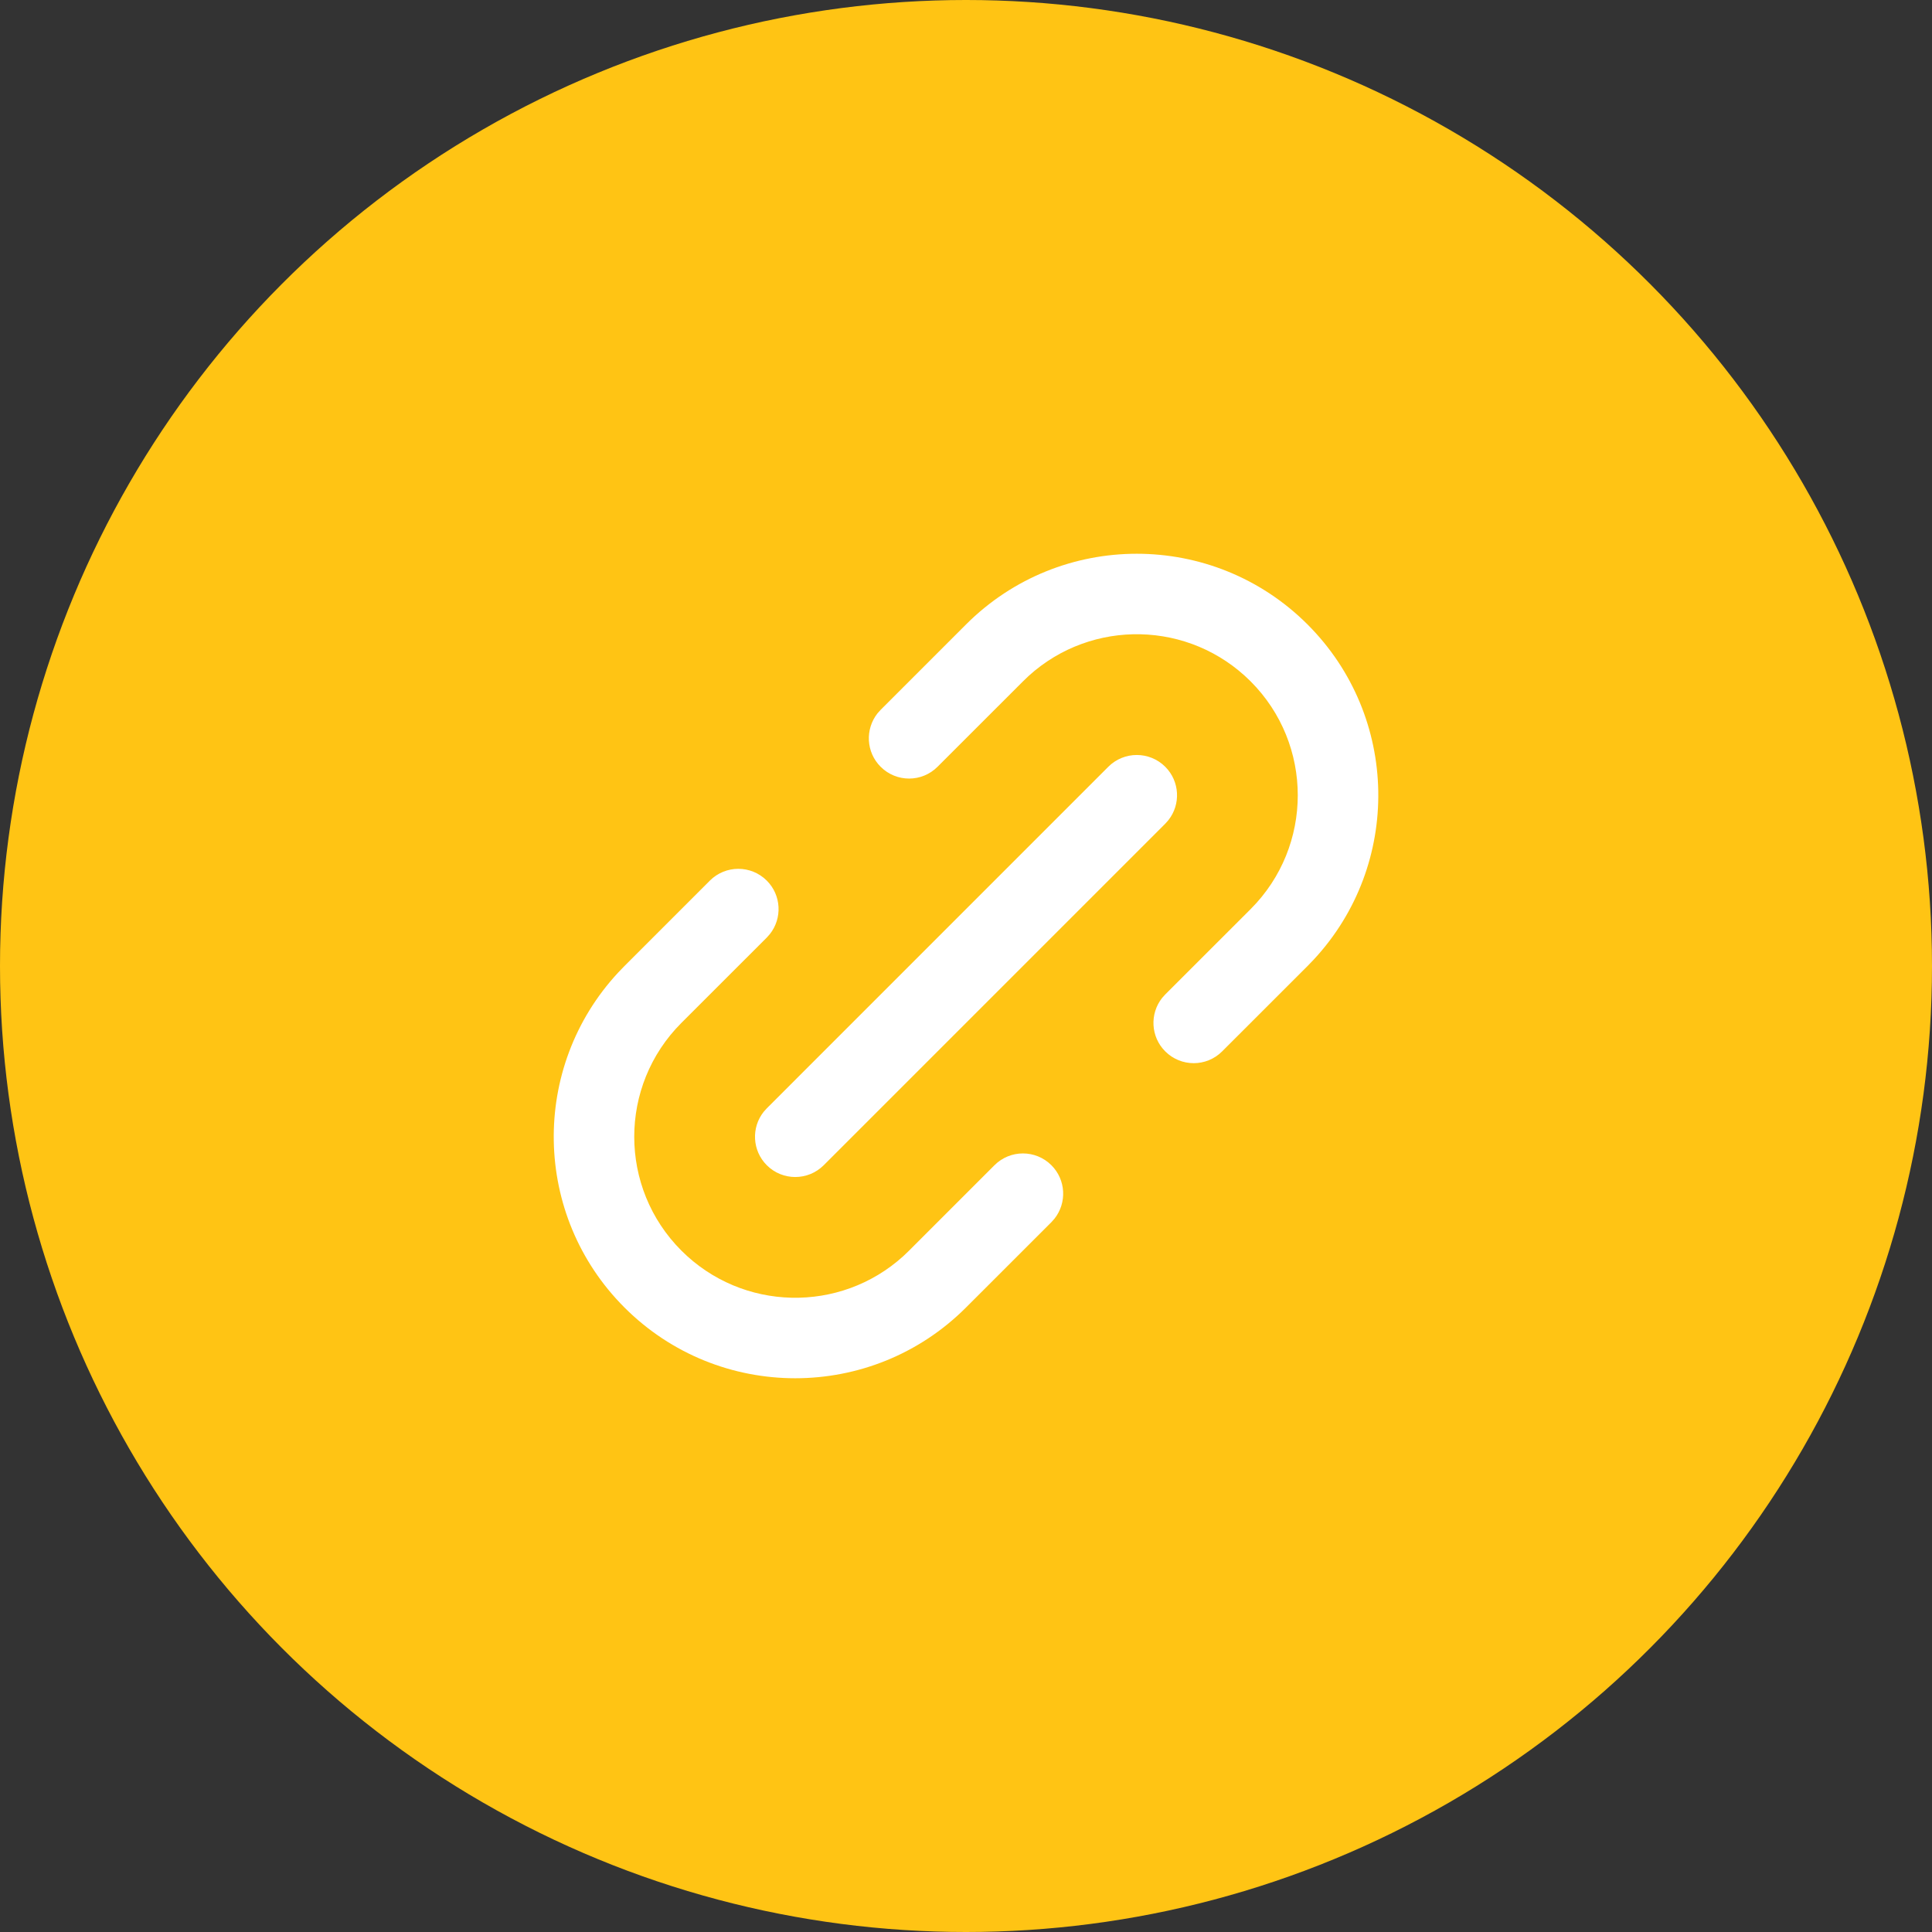 <svg width="48" height="48" viewBox="0 0 48 48" fill="none" xmlns="http://www.w3.org/2000/svg">
<rect x="0" y="0" width="48" height="48" fill="#333333" stroke="none"/>
<circle cx="24" cy="24" r="24" fill="#FFC414"/>
<g clip-path="url(#clip0_8286_546)">
<path d="M17.636 21.879C18.027 21.488 18.66 21.488 19.051 21.879C19.413 22.241 19.439 22.813 19.128 23.206L19.051 23.293L16.929 25.414C15.367 26.976 15.367 29.509 16.929 31.071C18.444 32.586 20.872 32.632 22.442 31.209L22.586 31.071L24.707 28.95C25.098 28.559 25.731 28.559 26.122 28.95C26.484 29.312 26.51 29.884 26.199 30.277L26.122 30.364L24 32.485C21.657 34.828 17.858 34.828 15.515 32.485C13.225 30.195 13.173 26.515 15.359 24.162L15.515 24L17.636 21.879ZM24 15.515C26.343 13.172 30.142 13.172 32.486 15.515C34.776 17.805 34.828 21.485 32.642 23.838L32.486 24L30.364 26.121C29.974 26.512 29.341 26.512 28.95 26.121C28.587 25.759 28.562 25.187 28.872 24.794L28.95 24.707L31.072 22.586C32.633 21.024 32.633 18.491 31.072 16.929C29.557 15.414 27.129 15.368 25.559 16.791L25.415 16.929L23.293 19.05C22.903 19.441 22.27 19.441 21.879 19.05C21.516 18.688 21.491 18.116 21.801 17.723L21.879 17.636L24 15.515ZM19.051 27.536L27.536 19.05C27.926 18.66 28.56 18.66 28.95 19.05C29.313 19.413 29.339 19.985 29.028 20.377L28.95 20.465L20.465 28.95C20.074 29.34 19.441 29.34 19.051 28.95C18.688 28.587 18.662 28.015 18.973 27.623L19.051 27.536L27.536 19.05L19.051 27.536Z" fill="white"/>
</g>
<defs>
<clipPath id="clip0_8286_546">
<rect width="28" height="28" fill="white" transform="translate(4.201 24) rotate(-45)"/>
</clipPath>
</defs>
</svg>
